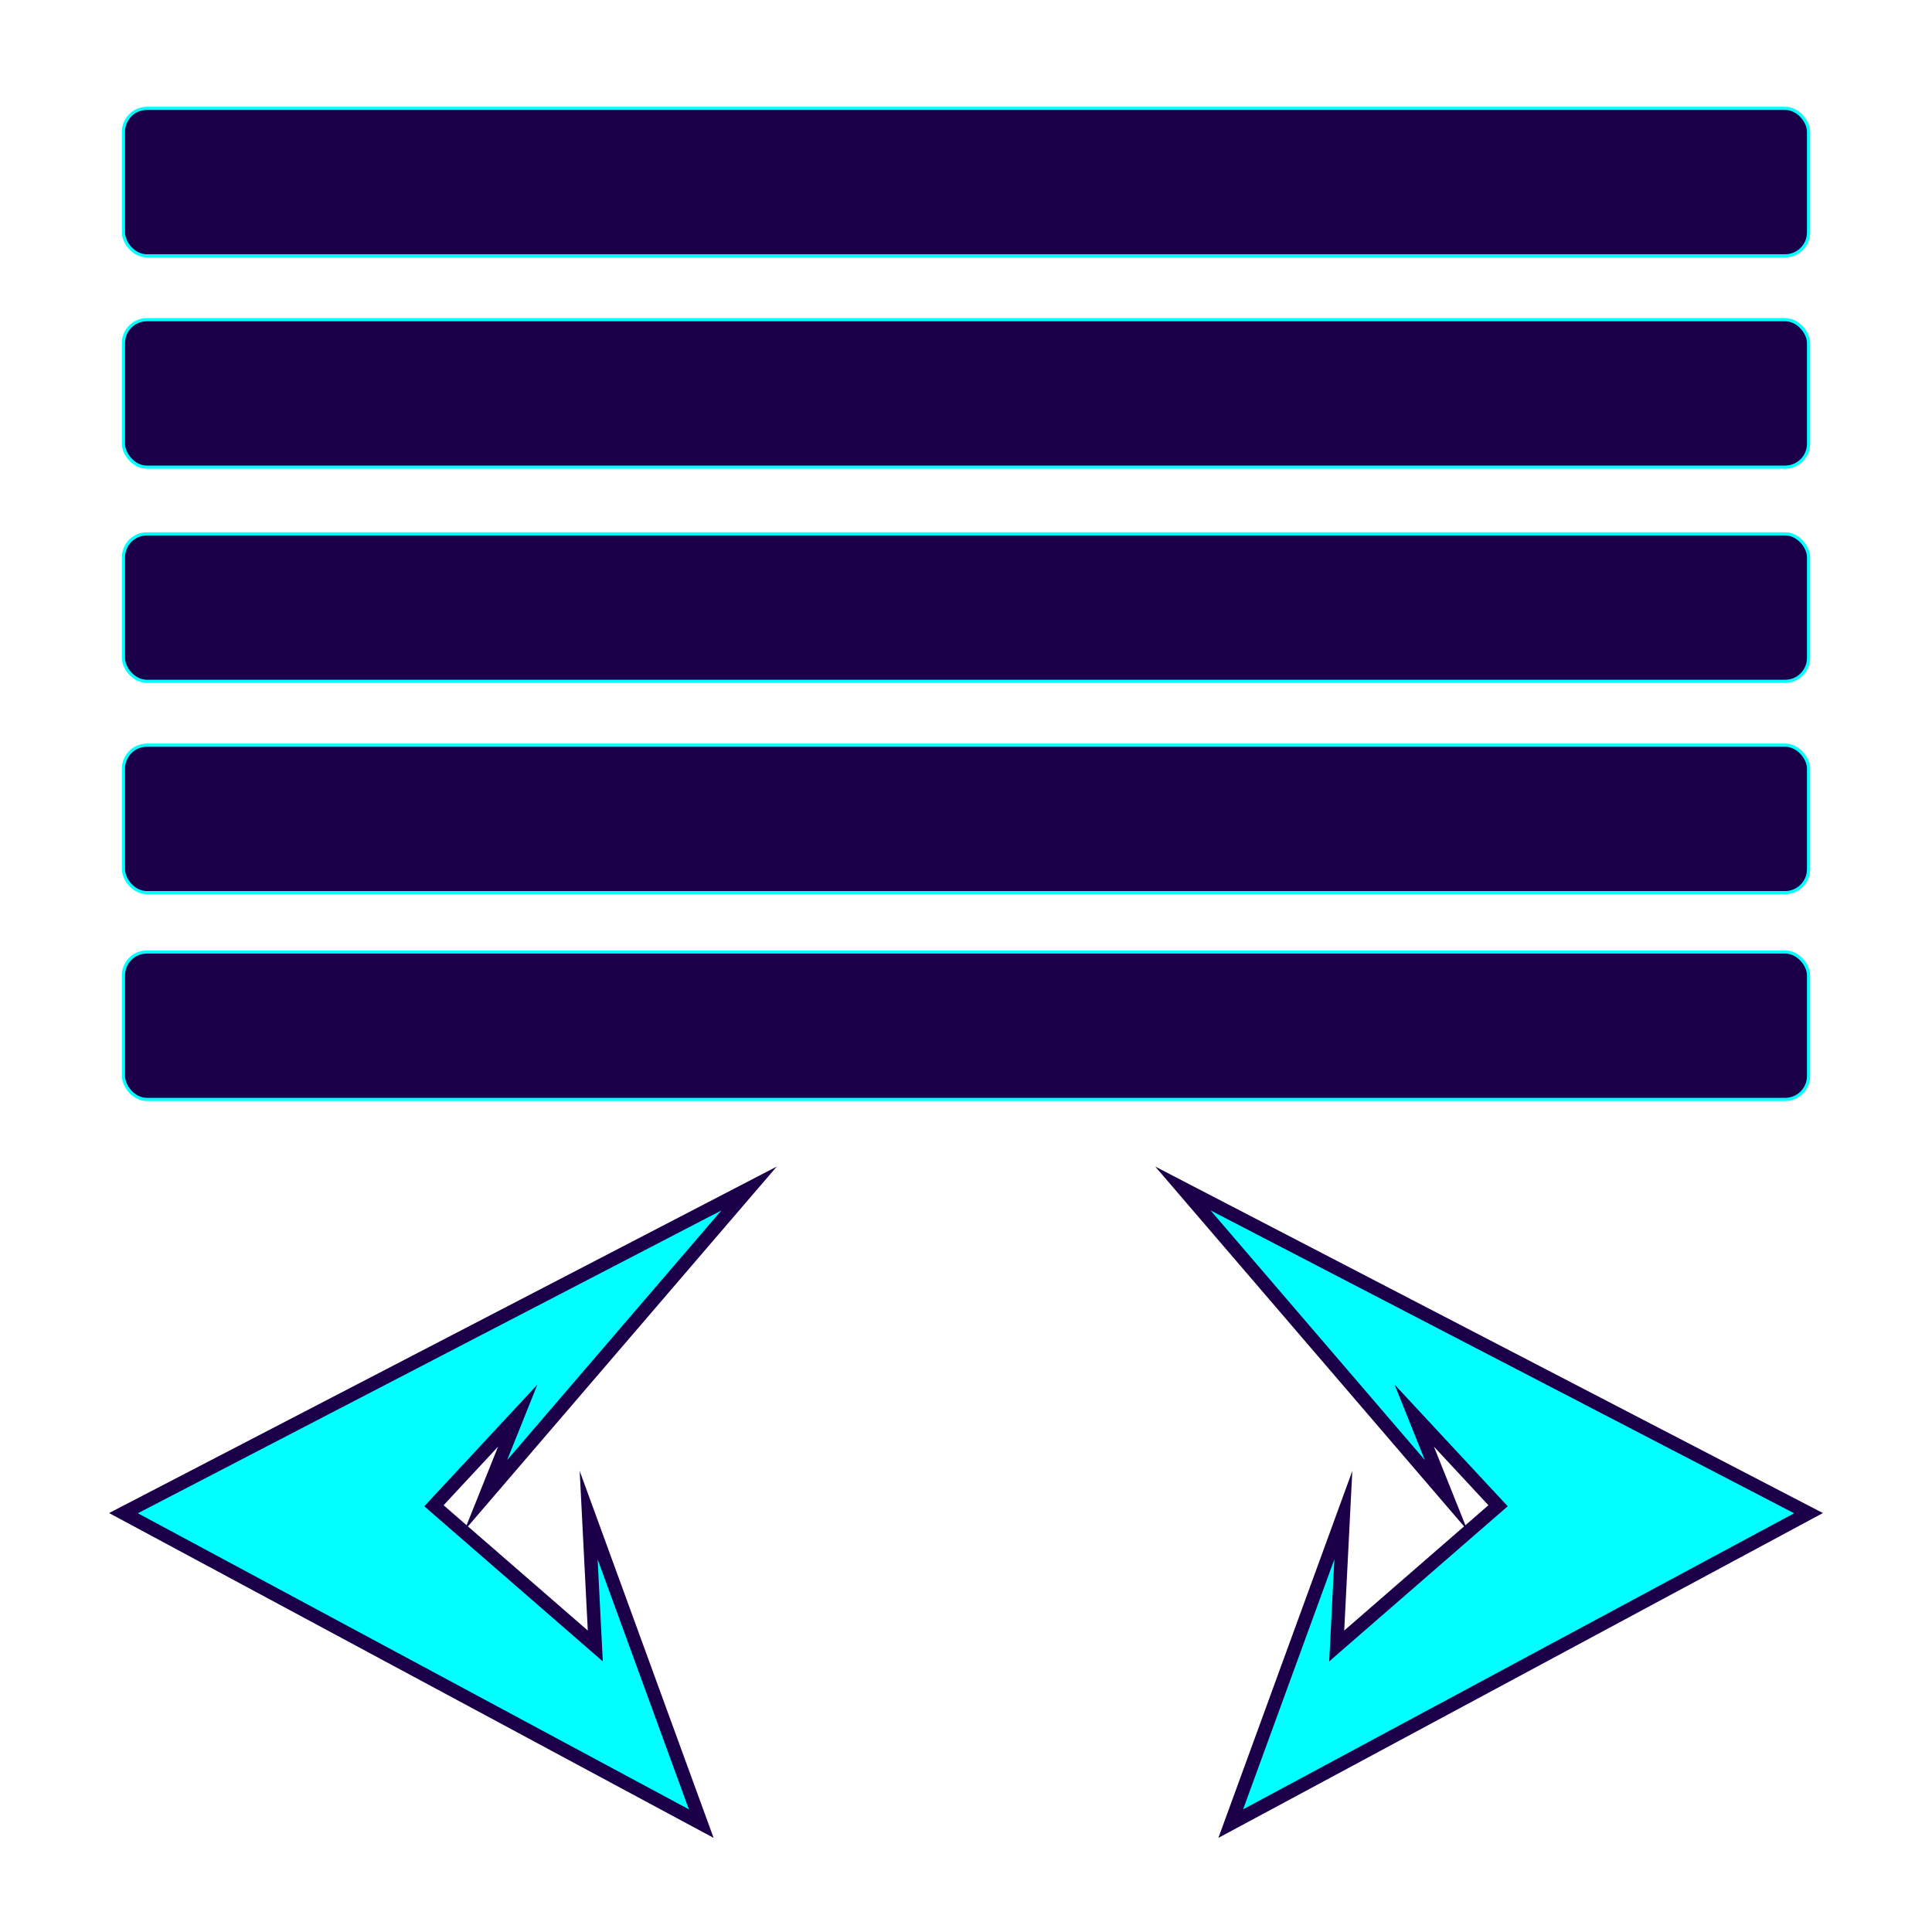 <?xml version="1.0" encoding="UTF-8"?>
<svg id="Layer_1" data-name="Layer 1" xmlns="http://www.w3.org/2000/svg" viewBox="0 0 128 128">
  <defs>
    <style>
      .cls-1 {
        fill: #1b0049;
        stroke: aqua;
        stroke-width: .21px;
      }

      .cls-1, .cls-2 {
        stroke-miterlimit: 10;
      }

      .cls-2 {
        fill: aqua;
        stroke: #1b0049;
        stroke-width: .89px;
      }
    </style>
  </defs>
  <polygon class="cls-2" points="39 100.38 46.46 120.82 8.18 100.25 49.63 78.74 32.19 99.06 34.3 93.79 28.75 99.76 39.44 109.05 39 100.38"/>
  <polygon class="cls-2" points="89 100.38 81.54 120.82 119.82 100.25 78.37 78.74 95.81 99.06 93.7 93.79 99.25 99.76 88.56 109.05 89 100.38"/>
  <rect class="cls-1" x="8.18" y="7.18" width="111.64" height="9.77" rx="1.55" ry="1.55"/>
  <rect class="cls-1" x="8.18" y="21.18" width="111.64" height="9.77" rx="1.55" ry="1.55"/>
  <rect class="cls-1" x="8.18" y="35.37" width="111.64" height="9.77" rx="1.55" ry="1.55"/>
  <rect class="cls-1" x="8.18" y="49.37" width="111.64" height="9.77" rx="1.55" ry="1.55"/>
  <rect class="cls-1" x="8.18" y="63.07" width="111.64" height="9.77" rx="1.55" ry="1.55"/>
</svg>